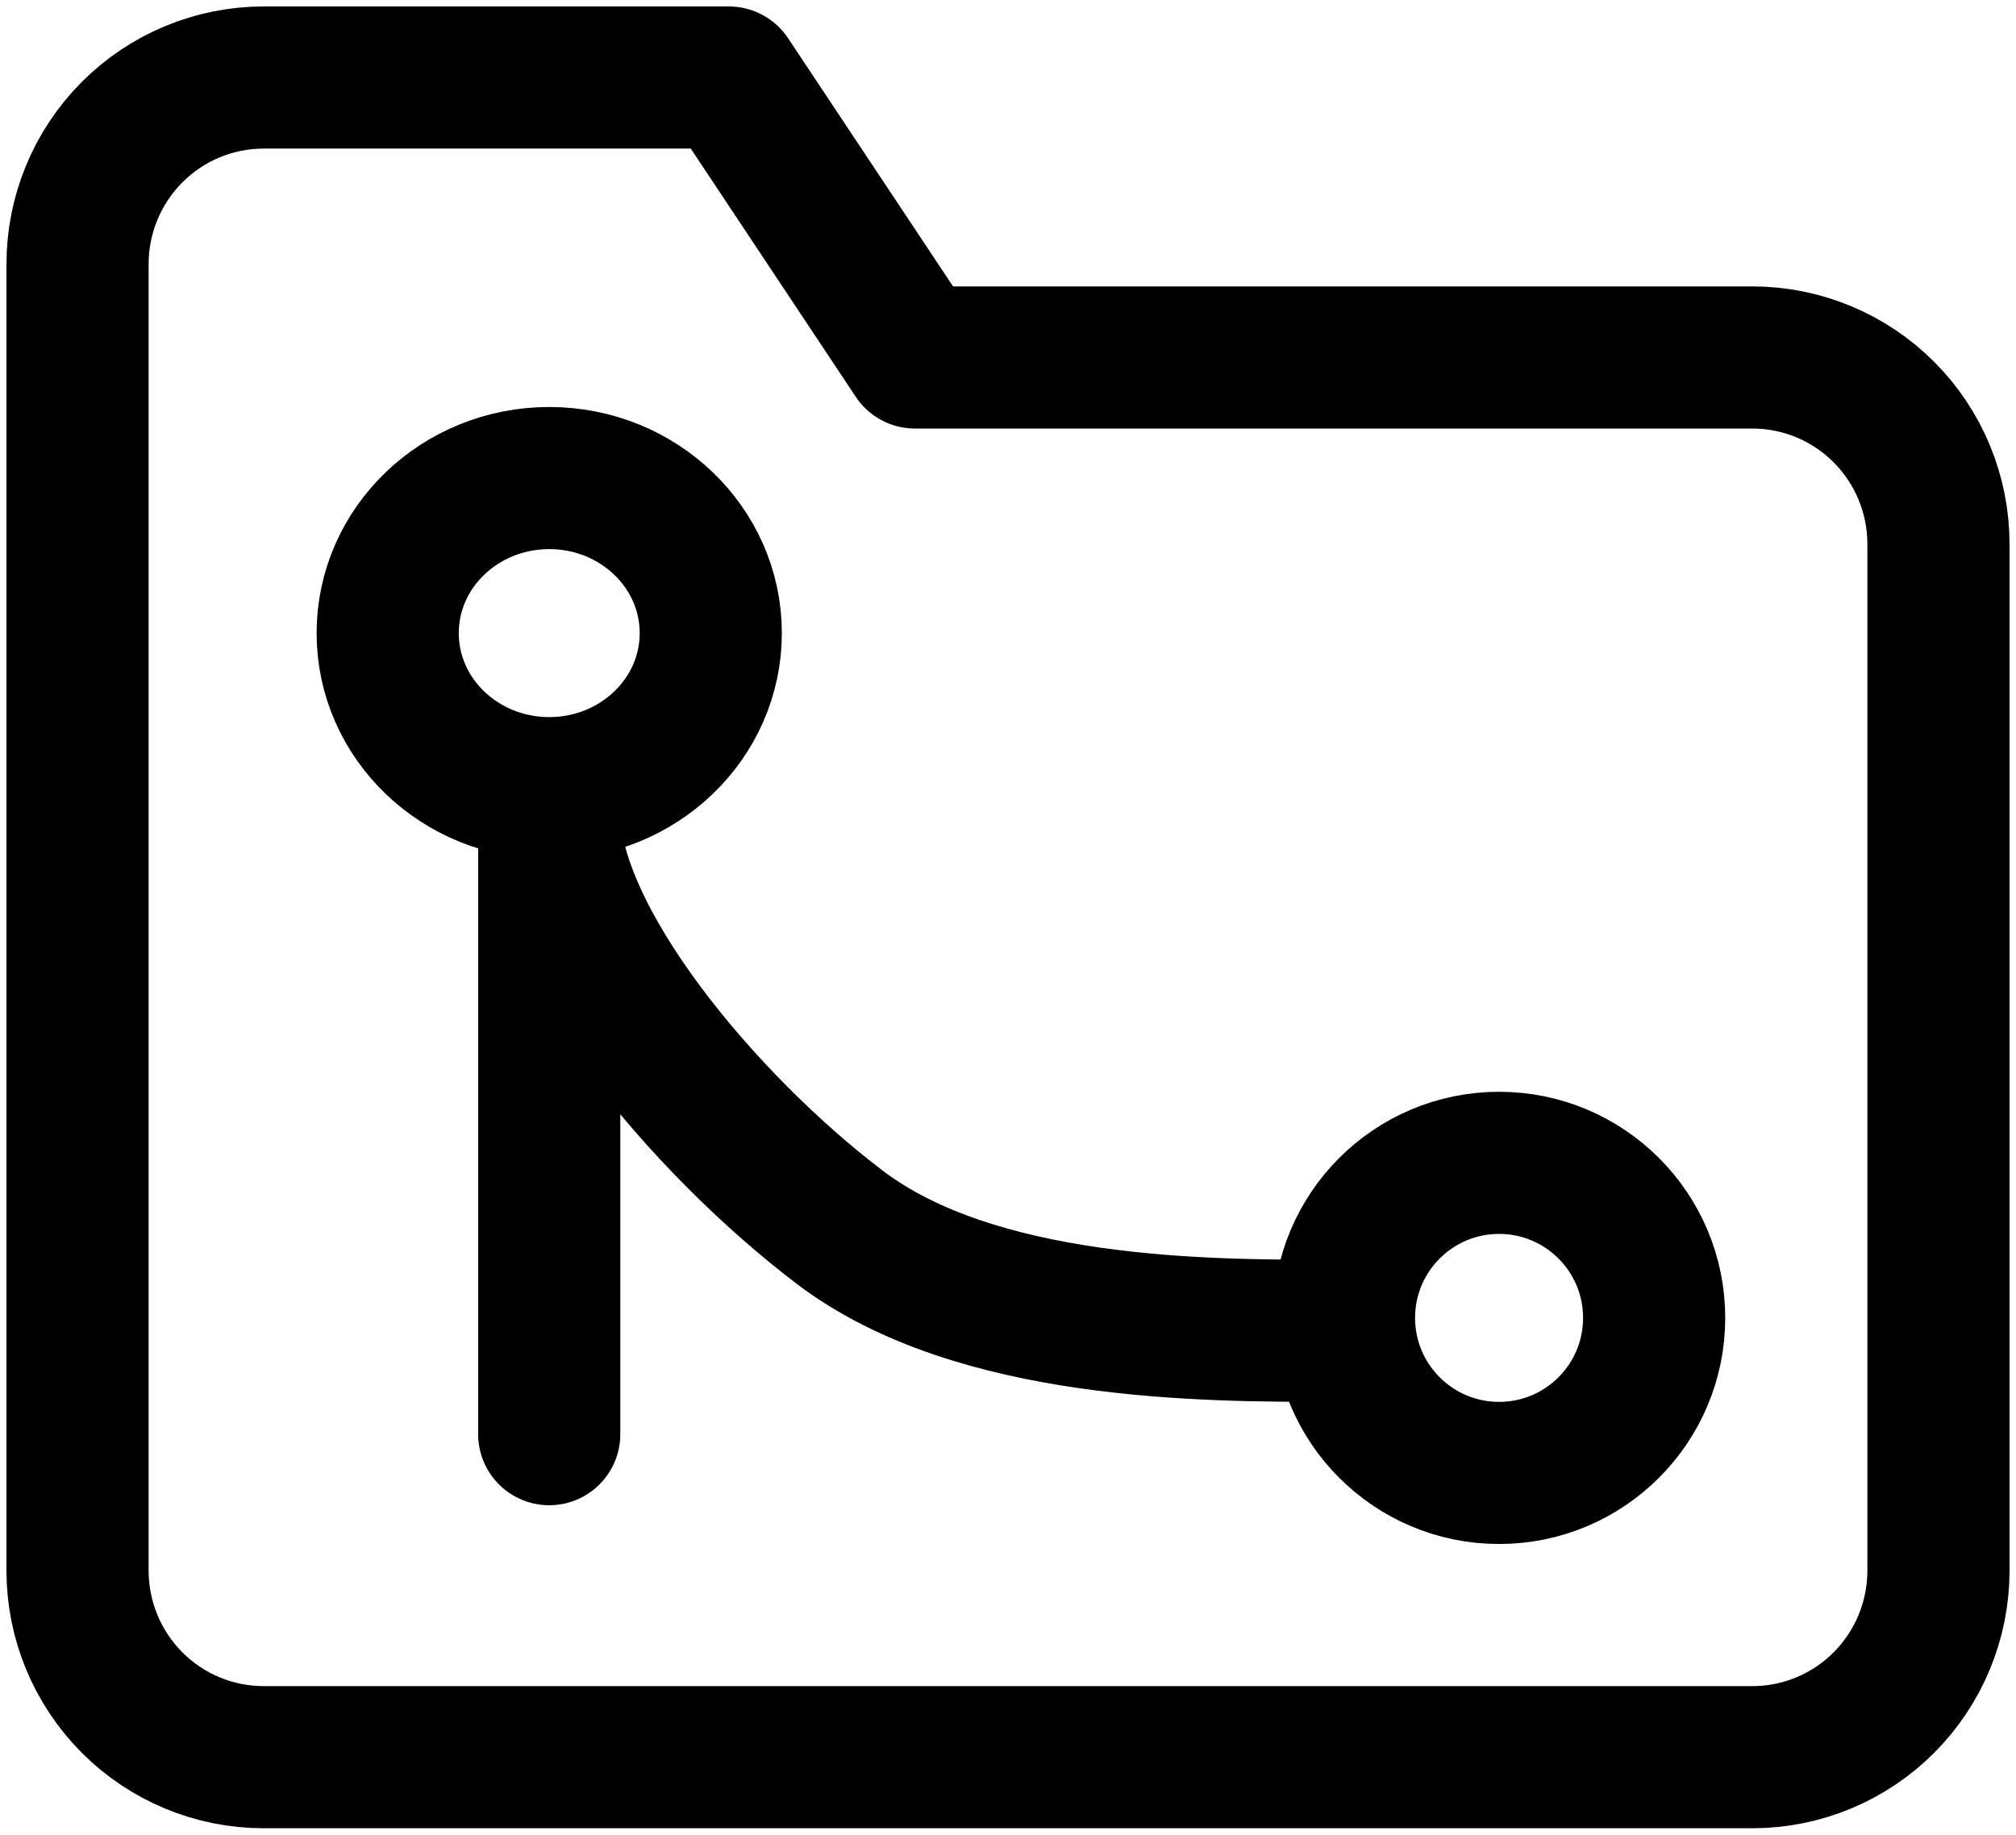 <svg width="156" height="142" viewBox="0 0 156 142" fill="none" xmlns="http://www.w3.org/2000/svg">
<path d="M116 114C122.627 114 128 108.627 128 102C128 95.373 122.627 90 116 90C109.373 90 104 95.373 104 102C104 108.627 109.373 114 116 114Z" stroke="black" stroke-width="11" stroke-linecap="round" stroke-linejoin="round"/>
<path d="M42.5 61C49.404 61 55 55.627 55 49C55 42.373 49.404 37 42.5 37C35.596 37 30 42.373 30 49C30 55.627 35.596 61 42.5 61Z" stroke="black" stroke-width="11" stroke-linecap="round" stroke-linejoin="round"/>
<path d="M42.5 111V87V63C42.5 72.715 54.455 87 65 95C75.546 103 93.276 103 103 103" stroke="black" stroke-width="11" stroke-linecap="round" stroke-linejoin="round"/>
<path d="M150 121.556C150 125.386 148.483 129.06 145.782 131.769C143.082 134.478 139.419 136 135.6 136H20.4C16.581 136 12.918 134.478 10.218 131.769C7.517 129.06 6 125.386 6 121.556V20.444C6 16.613 7.517 12.94 10.218 10.231C12.918 7.522 16.581 6 20.4 6H56.4L70.8 27.667H135.6C139.419 27.667 143.082 29.189 145.782 31.897C148.483 34.606 150 38.28 150 42.111V121.556Z" stroke="black" stroke-width="11" stroke-linecap="round" stroke-linejoin="round"/>
</svg>
